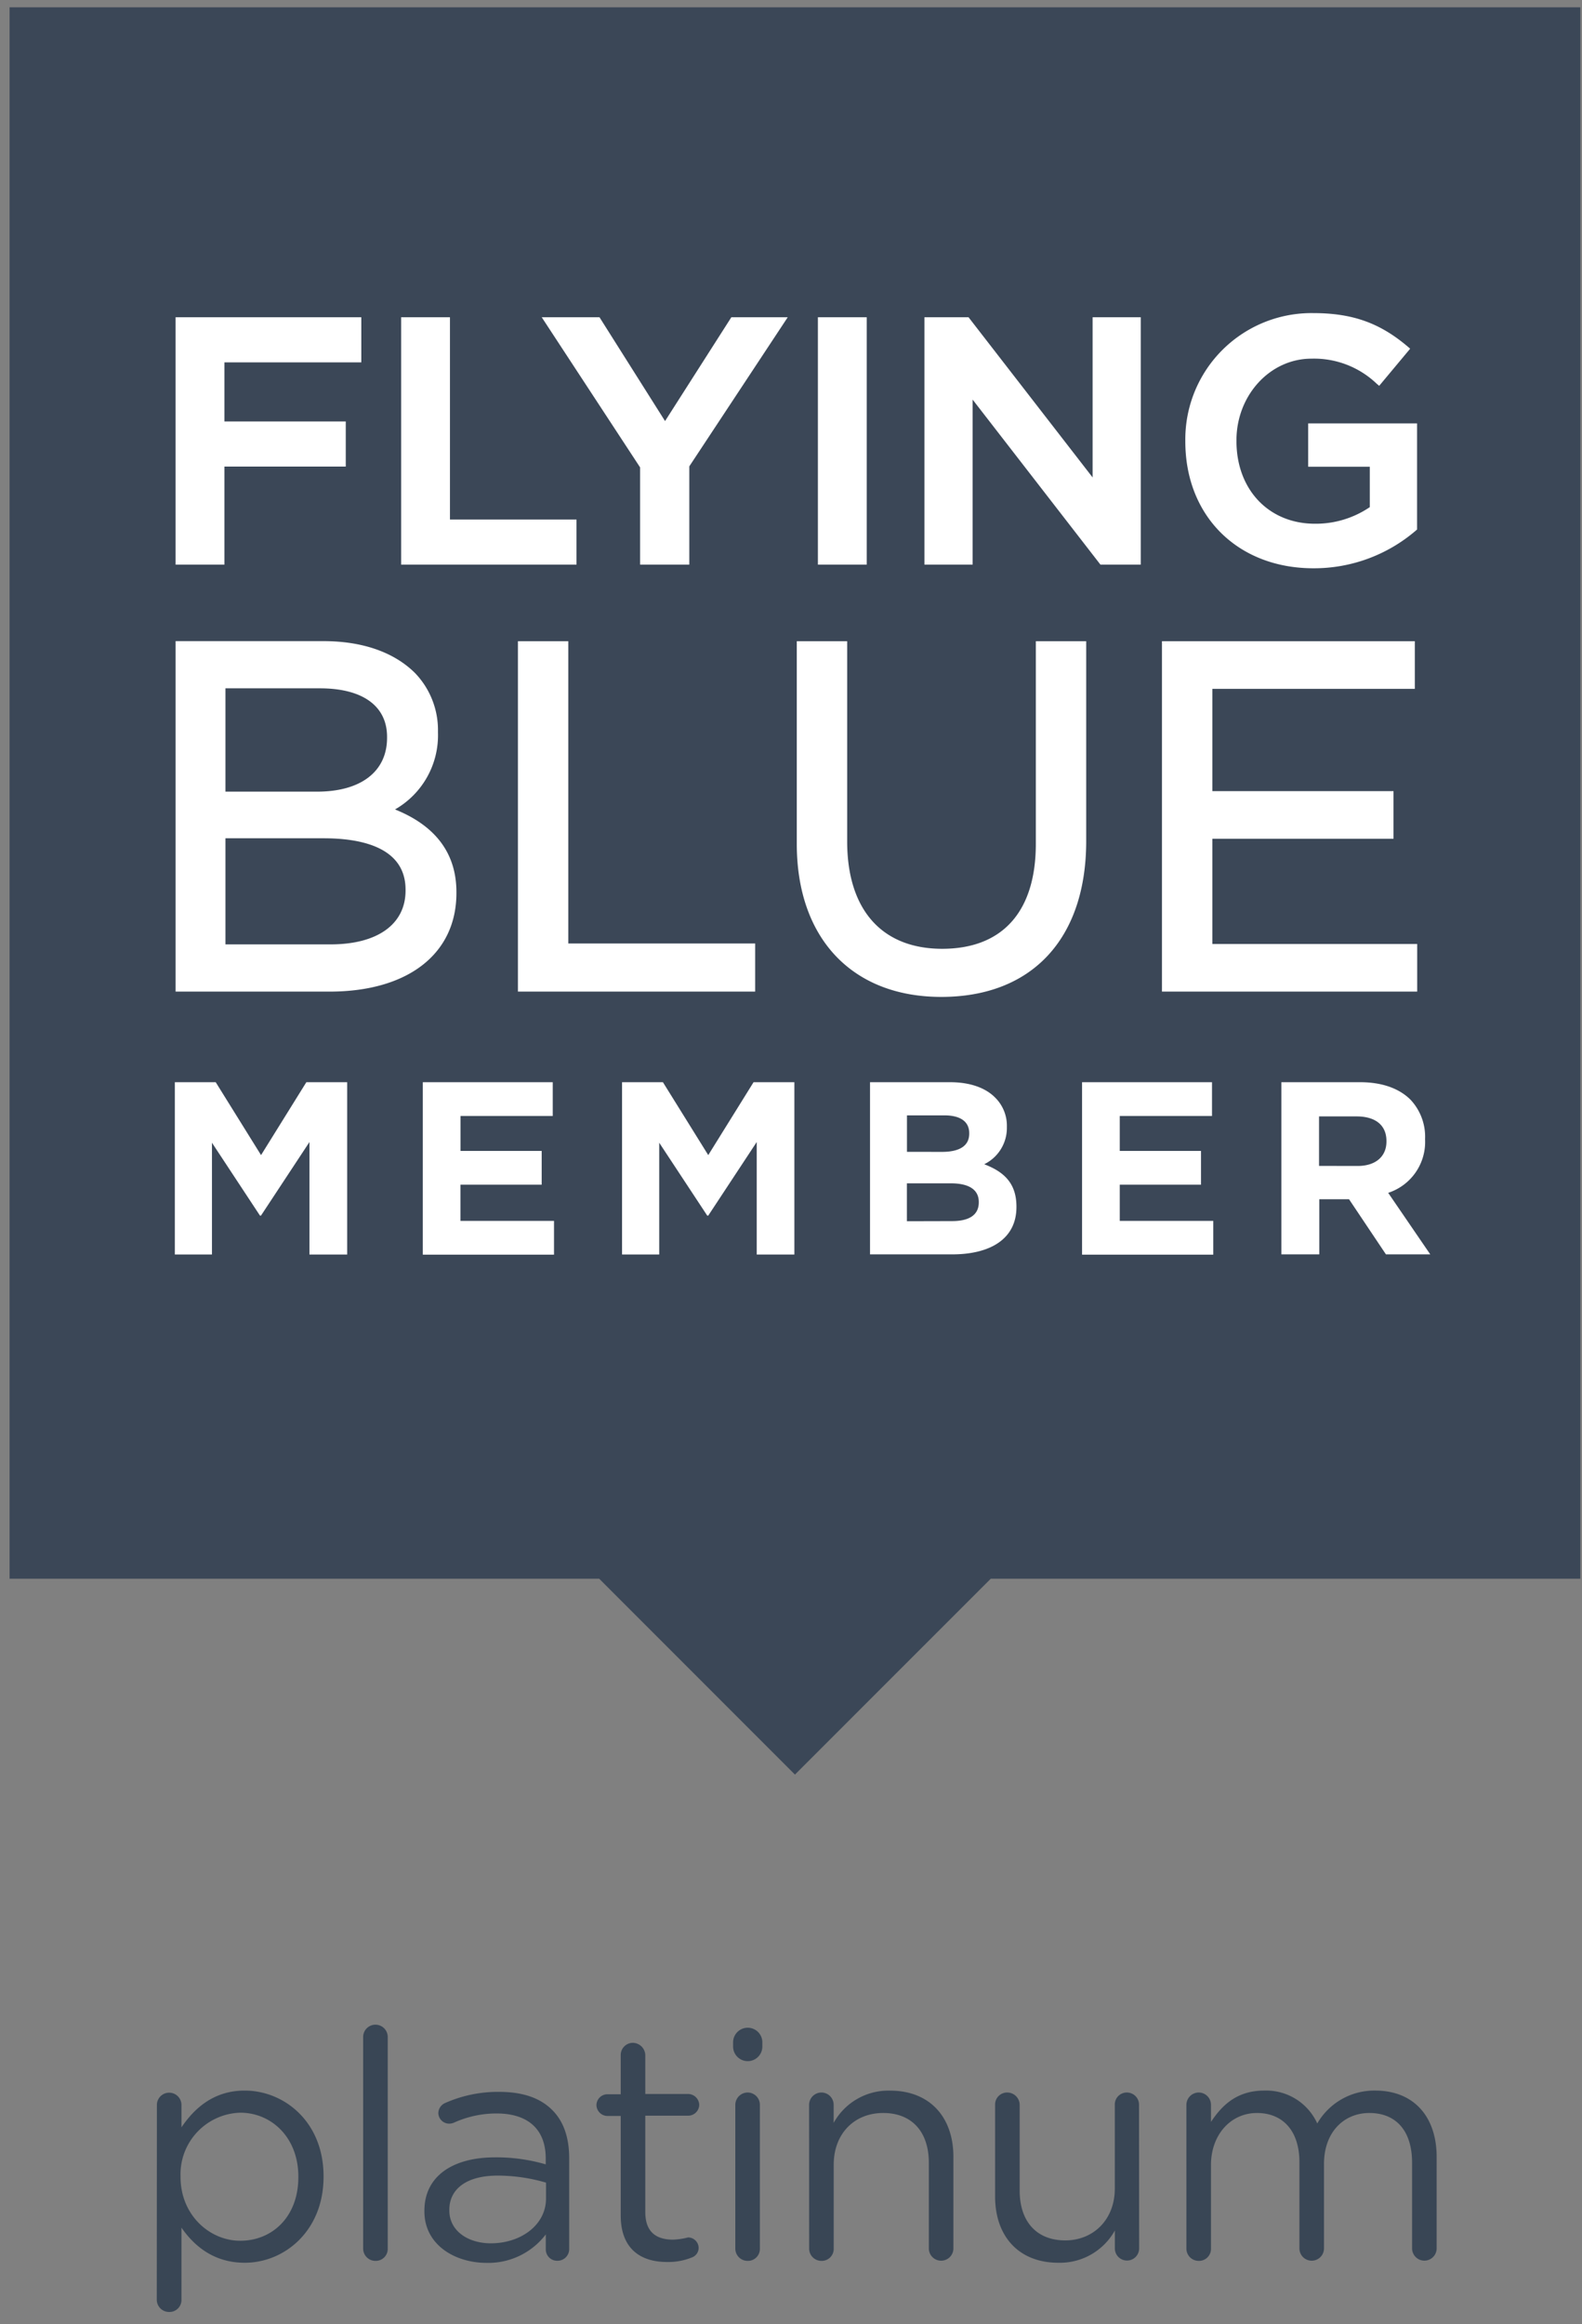 <svg height="163" viewBox="0 0 111 163" width="111" xmlns="http://www.w3.org/2000/svg"><rect x="0" y="0" width="111" height="163" fill="#808080" stroke="none"/><g fill-rule="evenodd"><path d="m110.882.511h-110.21v110.21h41.368l13.736 13.739 13.74-13.738h41.366z" fill="#3b4757"/><g fill-rule="nonzero"><path d="m40.45 36.436v3.163h-12.305v-17.349h3.426v14.187h8.879zm-24.704-3.713v6.876h-3.426v-17.349h13.03v3.164h-9.604v4.146h8.515v3.164h-8.515zm16.278 29.913c0 4.272-3.41 6.91-8.903 6.91h-10.8v-24.58h10.383c2.722 0 4.935.773 6.408 2.229a5.768 5.768 0 0 1 1.618 4.11v.069a5.99 5.99 0 0 1 -3.014 5.396c2.86 1.149 4.308 3.094 4.308 5.796zm36.22-34.61v11.574h-3.382v-17.35h3.095l8.705 11.234v-11.234h3.378v17.35h-2.828zm-23.332 11.574v-6.82l-6.902-10.53h4.053l4.6 7.282 4.651-7.281h3.956l-6.905 10.456v6.893h-3.454zm12.475-17.35h3.426v17.35h-3.426zm-21.047 22.722h3.536v21.2h13.11v3.374h-16.646v-24.575zm39.873 14.013c0 6.848-3.802 10.933-10.17 10.933-6.253 0-10.137-4.11-10.137-10.731v-14.217h3.536v14.045c0 4.785 2.431 7.528 6.666 7.528 4.236 0 6.57-2.613 6.57-7.358v-14.215h3.535v14.013zm15.574-29.291h7.641v7.443l-.08.069a10.97 10.97 0 0 1 -7.193 2.65c-5.291 0-8.988-3.642-8.988-8.9v-.049a8.855 8.855 0 0 1 8.964-8.948c2.746 0 4.672.68 6.638 2.347l.174.15-2.173 2.604-.178-.15a6.359 6.359 0 0 0 -4.579-1.755c-2.904 0-5.258 2.569-5.258 5.728v.049c0 3.414 2.273 5.8 5.51 5.8a6.751 6.751 0 0 0 3.846-1.165v-2.831h-4.324zm-6.723 29.133v7.378h14.372v3.341h-17.908v-24.575h17.742v3.341h-14.206v7.172h12.71v3.342h-12.71zm-72.796 17.073h2.868l3.18 5.113 3.179-5.113h2.864v12.087h-2.646v-7.892l-3.402 5.162h-.069l-3.37-5.113v7.839h-2.604zm17.398 0h9.117v2.367h-6.472v2.451h5.696v2.37h-5.7v2.54h6.565v2.367h-9.206zm13.98 0h2.868l3.18 5.113 3.179-5.113h2.864v12.087h-2.642v-7.892l-3.402 5.162h-.069l-3.37-5.113v7.839h-2.608zm17.398 0h5.614c1.38 0 2.472.38 3.16 1.072.55.54.85 1.285.829 2.055v.016a2.832 2.832 0 0 1 -1.59 2.61c1.4.533 2.261 1.346 2.261 2.969v.036c0 2.209-1.796 3.317-4.522 3.317h-5.752zm14.878 0h9.118v2.367h-6.473v2.451h5.7v2.37h-5.7v2.54h6.561v2.367h-9.206zm13.984 0h5.525c1.538 0 2.73.433 3.524 1.214a3.794 3.794 0 0 1 1.035 2.763v.036a3.754 3.754 0 0 1 -2.589 3.746l2.953 4.316h-3.11l-2.59-3.867h-2.087v3.867h-2.661zm5.352 5.874c1.294 0 2.022-.692 2.022-1.711v-.037c0-1.14-.809-1.727-2.087-1.727h-2.643v3.47l2.707.005zm-79.439-33.498v7.245h6.436c3.07 0 4.903-1.412 4.903-3.774v-.069c0-2.164-1.715-3.402-4.705-3.402h-6.633zm0 10.517v7.44h7.379c3.288 0 5.258-1.412 5.258-3.775v-.06c0-2.978-3.119-3.605-5.736-3.605h-6.9zm50.27 21.994c1.172 0 1.916-.38 1.916-1.279v-.036c0-.809-.618-1.246-1.743-1.246h-2.625v2.557l2.451.004zm.707 4.854c1.173 0 1.88-.405 1.88-1.315v-.024c0-.809-.602-1.31-1.969-1.31h-3.074v2.657z" fill="#fff"/><path d="m11.008 147.631a.862.862 0 0 1 1.724 0v1.568c.94-1.387 2.307-2.577 4.437-2.577 2.779 0 5.533 2.196 5.533 6.004v.046c0 3.784-2.734 6.025-5.533 6.025-2.15 0-3.538-1.166-4.437-2.463v5.04a.841.841 0 0 1 -.858.875.862.862 0 0 1 -.874-.874zm9.925 5.065v-.045c0-2.733-1.88-4.478-4.076-4.478a4.318 4.318 0 0 0 -4.19 4.458v.045c0 2.688 2.052 4.478 4.19 4.478 2.241 0 4.076-1.675 4.076-4.458zm4.548-9.834a.862.862 0 0 1 1.724 0v14.83a.841.841 0 0 1 -.85.874.862.862 0 0 1 -.874-.875v-14.83zm4.297 12.231v-.045c0-2.442 2.015-3.743 4.95-3.743a12.313 12.313 0 0 1 3.563.492v-.41c0-2.081-1.277-3.16-3.448-3.16a7.232 7.232 0 0 0 -3 .648.887.887 0 0 1 -.312.066.763.763 0 0 1 -.776-.727.788.788 0 0 1 .472-.718 9.132 9.132 0 0 1 3.784-.784c1.642 0 2.873.41 3.74 1.276.783.784 1.186 1.905 1.186 3.383v6.337a.82.82 0 0 1 -.821.85.796.796 0 0 1 -.821-.821v-1.027a5.073 5.073 0 0 1 -4.19 1.995c-2.152-.008-4.327-1.24-4.327-3.612zm8.533-.894v-1.121a12.08 12.08 0 0 0 -3.402-.493c-2.172 0-3.382.94-3.382 2.397v.046c0 1.457 1.342 2.306 2.914 2.306 2.126-.004 3.87-1.3 3.87-3.14zm5.242 1.182v-6.978h-.94a.784.784 0 0 1 -.764-.763.772.772 0 0 1 .764-.76h.94v-2.733a.854.854 0 0 1 .85-.875.89.89 0 0 1 .874.875v2.713h3a.788.788 0 0 1 .784.759.776.776 0 0 1 -.784.763h-3v6.765c0 1.412.784 1.929 1.95 1.929a4.88 4.88 0 0 0 1.054-.156.747.747 0 0 1 .739.739.722.722 0 0 1 -.493.673 4.355 4.355 0 0 1 -1.703.312c-1.86.008-3.271-.912-3.271-3.263zm7.884-12.141a1.026 1.026 0 0 1 2.053 0v.291a1.026 1.026 0 1 1 -2.053 0zm.156 4.391a.87.87 0 0 1 .85-.874.862.862 0 0 1 .874.874v10.06a.841.841 0 0 1 -.85.875.862.862 0 0 1 -.874-.875zm5.176 0a.87.87 0 0 1 .85-.874.862.862 0 0 1 .874.874v1.256a4.384 4.384 0 0 1 3.965-2.261c2.8 0 4.437 1.88 4.437 4.638v6.427a.862.862 0 1 1 -1.724 0v-6.004c0-2.151-1.166-3.493-3.202-3.493-2.035 0-3.472 1.457-3.472 3.628v5.87a.841.841 0 0 1 -.85.874.862.862 0 0 1 -.874-.875zm23.158 10.06a.852.852 0 0 1 -1.704 0v-1.256a4.412 4.412 0 0 1 -3.965 2.262c-2.799 0-4.437-1.88-4.437-4.638v-6.428a.841.841 0 0 1 .85-.874c.483 0 .874.392.874.874v6.005c0 2.15 1.166 3.493 3.202 3.493 1.97 0 3.472-1.457 3.472-3.628v-5.87a.841.841 0 0 1 .85-.874.854.854 0 0 1 .85.874zm3.316-10.06a.87.87 0 0 1 .85-.874.862.862 0 0 1 .874.874v1.187c.763-1.142 1.794-2.196 3.74-2.196a3.932 3.932 0 0 1 3.718 2.306 4.618 4.618 0 0 1 4.075-2.306c2.664 0 4.302 1.793 4.302 4.658v6.407a.862.862 0 1 1 -1.724 0v-6c0-2.241-1.12-3.493-3-3.493-1.749 0-3.181 1.3-3.181 3.583v5.914a.862.862 0 0 1 -1.724 0v-6.05c0-2.17-1.141-3.447-2.98-3.447s-3.226 1.522-3.226 3.653v5.844a.841.841 0 0 1 -.85.875.862.862 0 0 1 -.874-.875z" fill="#394655"/></g></g></svg>
